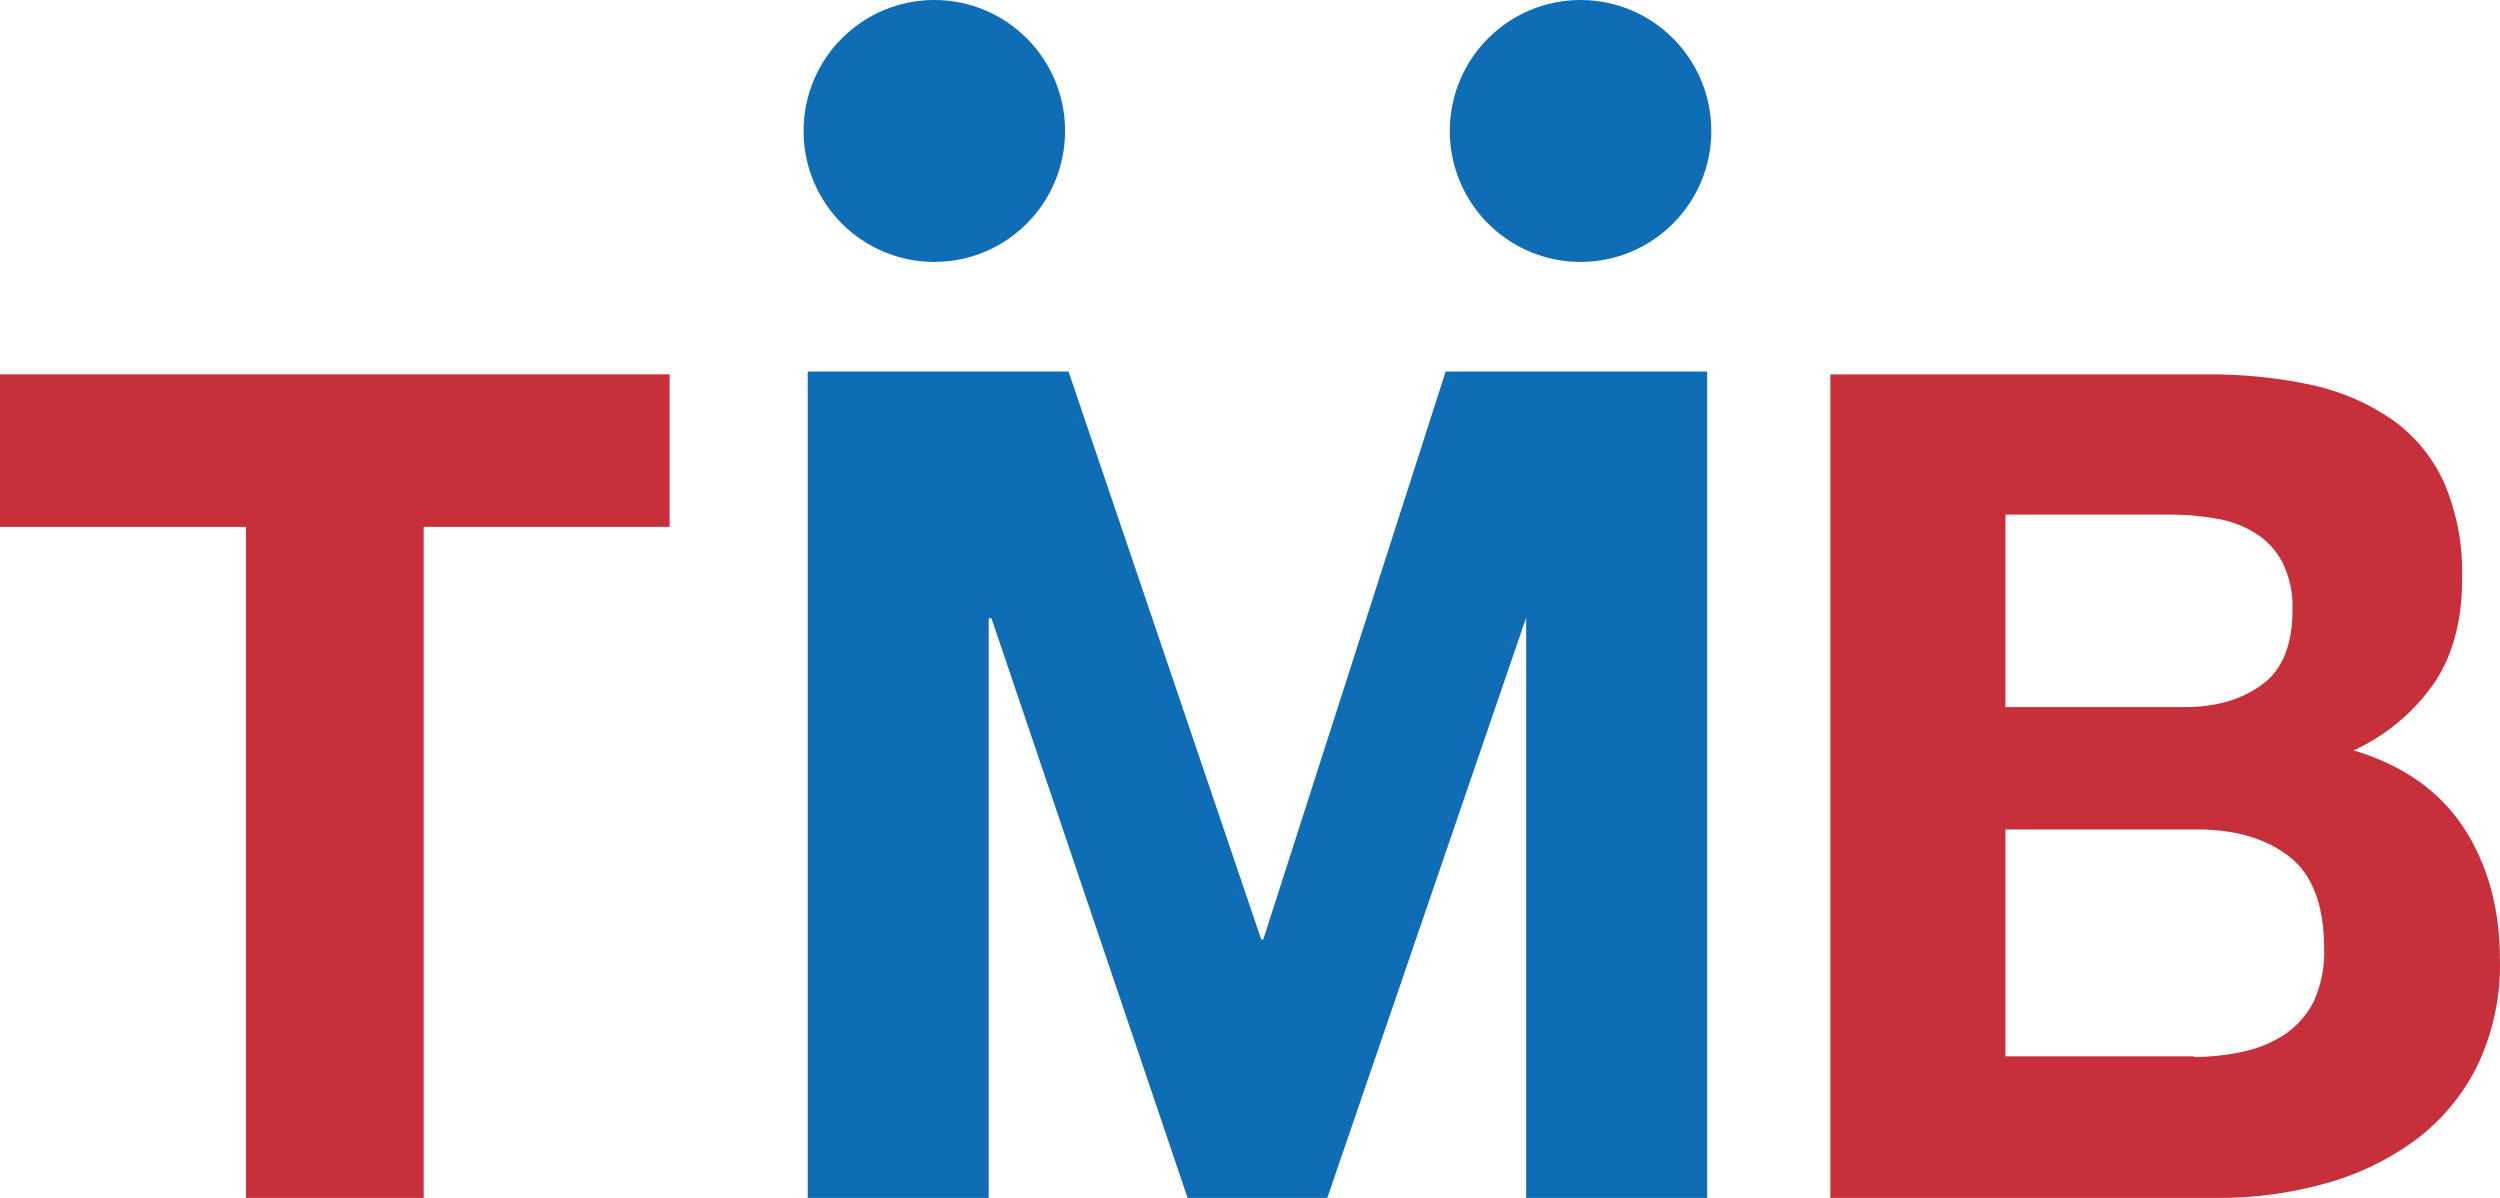 <?xml version="1.0" encoding="UTF-8"?>
<svg xmlns="http://www.w3.org/2000/svg" xmlns:xlink="http://www.w3.org/1999/xlink" width="96px" height="46px" viewBox="0 0 96 46">
  <!-- Generator: Sketch 50.2 (55047) - http://www.bohemiancoding.com/sketch -->
  <title>tmb-logo</title>
  <desc>Created with Sketch.</desc>
  <defs></defs>
  <g id="Design" stroke="none" stroke-width="1" fill="none" fill-rule="evenodd">
    <g id="dropdown_menu" transform="translate(-518, -1051)" fill-rule="nonzero">
      <g id="Group-8" transform="translate(518, 937)">
        <g id="tmb-logo" transform="translate(0, 114)">
          <path d="M35.878,0 C33.105,-1.88060793e-15 30.857,2.251 30.857,5.029 C30.857,7.806 33.105,10.058 35.878,10.058 C38.651,10.058 40.899,7.806 40.899,5.029 C40.899,2.251 38.651,-1.88060793e-15 35.878,0 Z M60.693,0 C57.92,-1.88060793e-15 55.672,2.251 55.672,5.029 C55.672,7.806 57.92,10.058 60.693,10.058 C63.466,10.058 65.714,7.806 65.714,5.029 C65.714,2.251 63.466,-1.88060793e-15 60.693,0 Z M31.016,14.266 L31.016,46 L37.966,46 L37.966,23.741 L38.072,23.741 L45.603,46 L50.968,46 L58.605,23.715 L58.605,46 L65.556,46 L65.556,14.266 L55.513,14.266 L48.51,36.075 L48.431,36.075 L41.032,14.266 L31.016,14.266 Z" id="Shape" fill="#0F6DB6"></path>
          <polygon id="Shape" fill="#C7303A" points="0 20.231 0 14.375 25.714 14.375 25.714 20.231 16.269 20.231 16.269 46 9.445 46 9.445 20.231"></polygon>
          <path d="M84.737,14.376 C86.074,14.364 87.41,14.496 88.719,14.772 C89.832,15.004 90.889,15.452 91.83,16.092 C92.698,16.701 93.39,17.53 93.835,18.494 C94.341,19.667 94.584,20.938 94.547,22.216 C94.547,23.817 94.195,25.146 93.492,26.202 C92.709,27.338 91.634,28.241 90.38,28.815 C92.261,29.378 93.668,30.364 94.599,31.772 C95.522,33.171 95.997,34.887 95.997,36.84 C96.034,38.273 95.727,39.695 95.1,40.984 C94.528,42.113 93.697,43.091 92.674,43.835 C91.624,44.59 90.444,45.145 89.193,45.472 C87.887,45.828 86.539,46.005 85.185,46 L70.286,46 L70.286,14.376 L84.737,14.376 Z M83.893,27.152 C85.106,27.152 86.082,26.862 86.873,26.281 C87.664,25.7 88.033,24.724 88.033,23.404 C88.055,22.773 87.919,22.147 87.638,21.582 C87.399,21.128 87.044,20.746 86.609,20.474 C86.157,20.195 85.656,20.007 85.132,19.919 C84.558,19.815 83.976,19.762 83.392,19.761 L77.01,19.761 L77.01,27.152 L83.893,27.152 Z M84.262,40.588 C84.901,40.587 85.537,40.516 86.161,40.377 C86.724,40.257 87.261,40.033 87.743,39.717 C88.213,39.395 88.594,38.959 88.851,38.45 C89.14,37.804 89.276,37.099 89.246,36.391 C89.246,34.781 88.798,33.593 87.928,32.907 C87.057,32.22 85.871,31.851 84.394,31.851 L77.01,31.851 L77.01,40.562 L84.236,40.562 L84.262,40.588 Z" id="Shape" fill="#C7303A"></path>
        </g>
      </g>
    </g>
  </g>
</svg>
